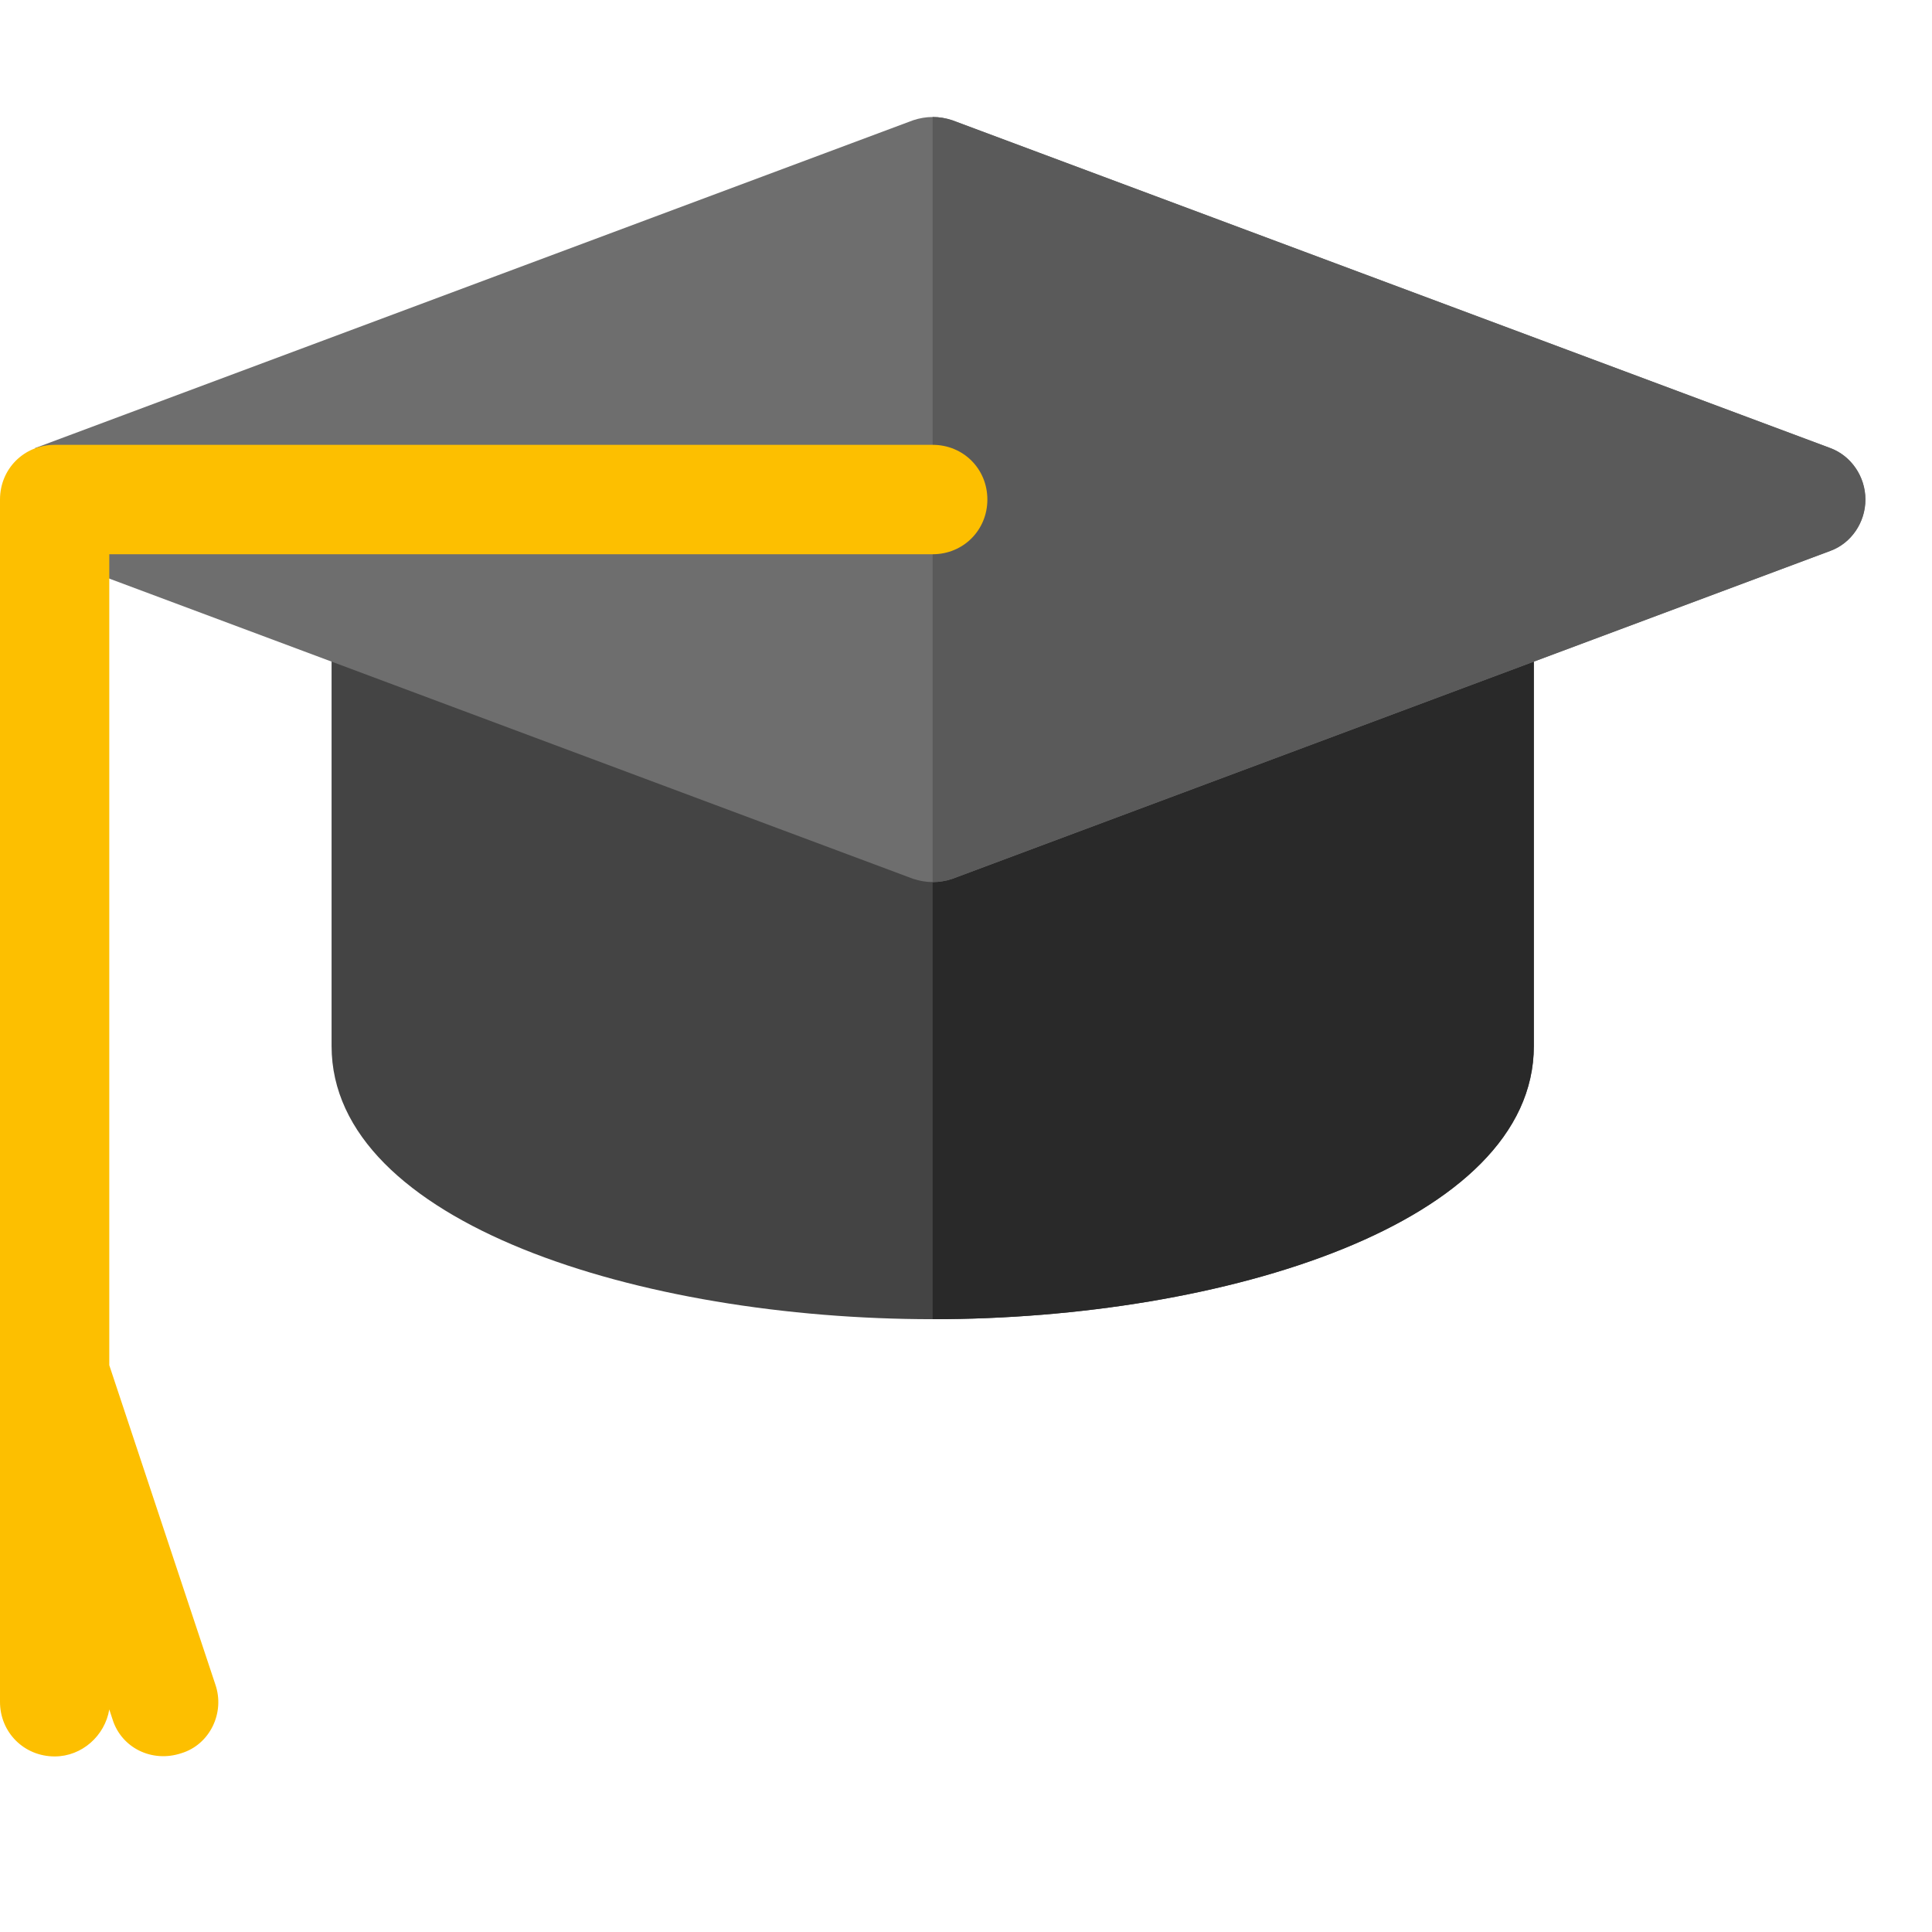 <svg width="16" height="16" viewBox="0 0 16 16" fill="none" xmlns="http://www.w3.org/2000/svg">
<path d="M12.703 5.151V8.663C12.703 10.129 10.141 10.925 7.725 10.925C5.308 10.925 2.746 10.129 2.746 8.663V5.151C2.746 4.906 2.945 4.698 3.199 4.698H12.25C12.504 4.698 12.703 4.906 12.703 5.151Z" fill="#444444"/>
<path d="M12.702 5.151V8.663C12.702 10.129 10.14 10.925 7.724 10.925V4.698H12.249C12.503 4.698 12.702 4.906 12.702 5.151Z" fill="#292929"/>
<path d="M15.449 4.137C15.449 4.327 15.331 4.499 15.159 4.562L7.887 7.278C7.833 7.296 7.779 7.305 7.724 7.305C7.67 7.305 7.616 7.296 7.562 7.278L0.29 4.562V3.711L7.562 0.996C7.616 0.978 7.67 0.969 7.724 0.969C7.779 0.969 7.833 0.978 7.887 0.996L15.159 3.711C15.331 3.775 15.449 3.947 15.449 4.137Z" fill="#6E6E6E"/>
<path d="M15.448 4.137C15.448 4.327 15.33 4.499 15.158 4.562L7.886 7.278C7.832 7.296 7.778 7.305 7.724 7.305V0.969C7.778 0.969 7.832 0.978 7.886 0.996L15.158 3.711C15.33 3.775 15.448 3.947 15.448 4.137Z" fill="#5A5A5A"/>
<path d="M8.177 4.137C8.177 4.39 7.978 4.59 7.724 4.59H0.905V11.306L1.783 13.949C1.865 14.184 1.738 14.447 1.503 14.519C1.258 14.601 1.005 14.474 0.932 14.239L0.905 14.157C0.869 14.374 0.679 14.546 0.453 14.546C0.199 14.546 0 14.347 0 14.094V4.137C0 3.883 0.199 3.684 0.453 3.684H7.724C7.978 3.684 8.177 3.883 8.177 4.137Z" fill="#FDBF00"/>
</svg>
